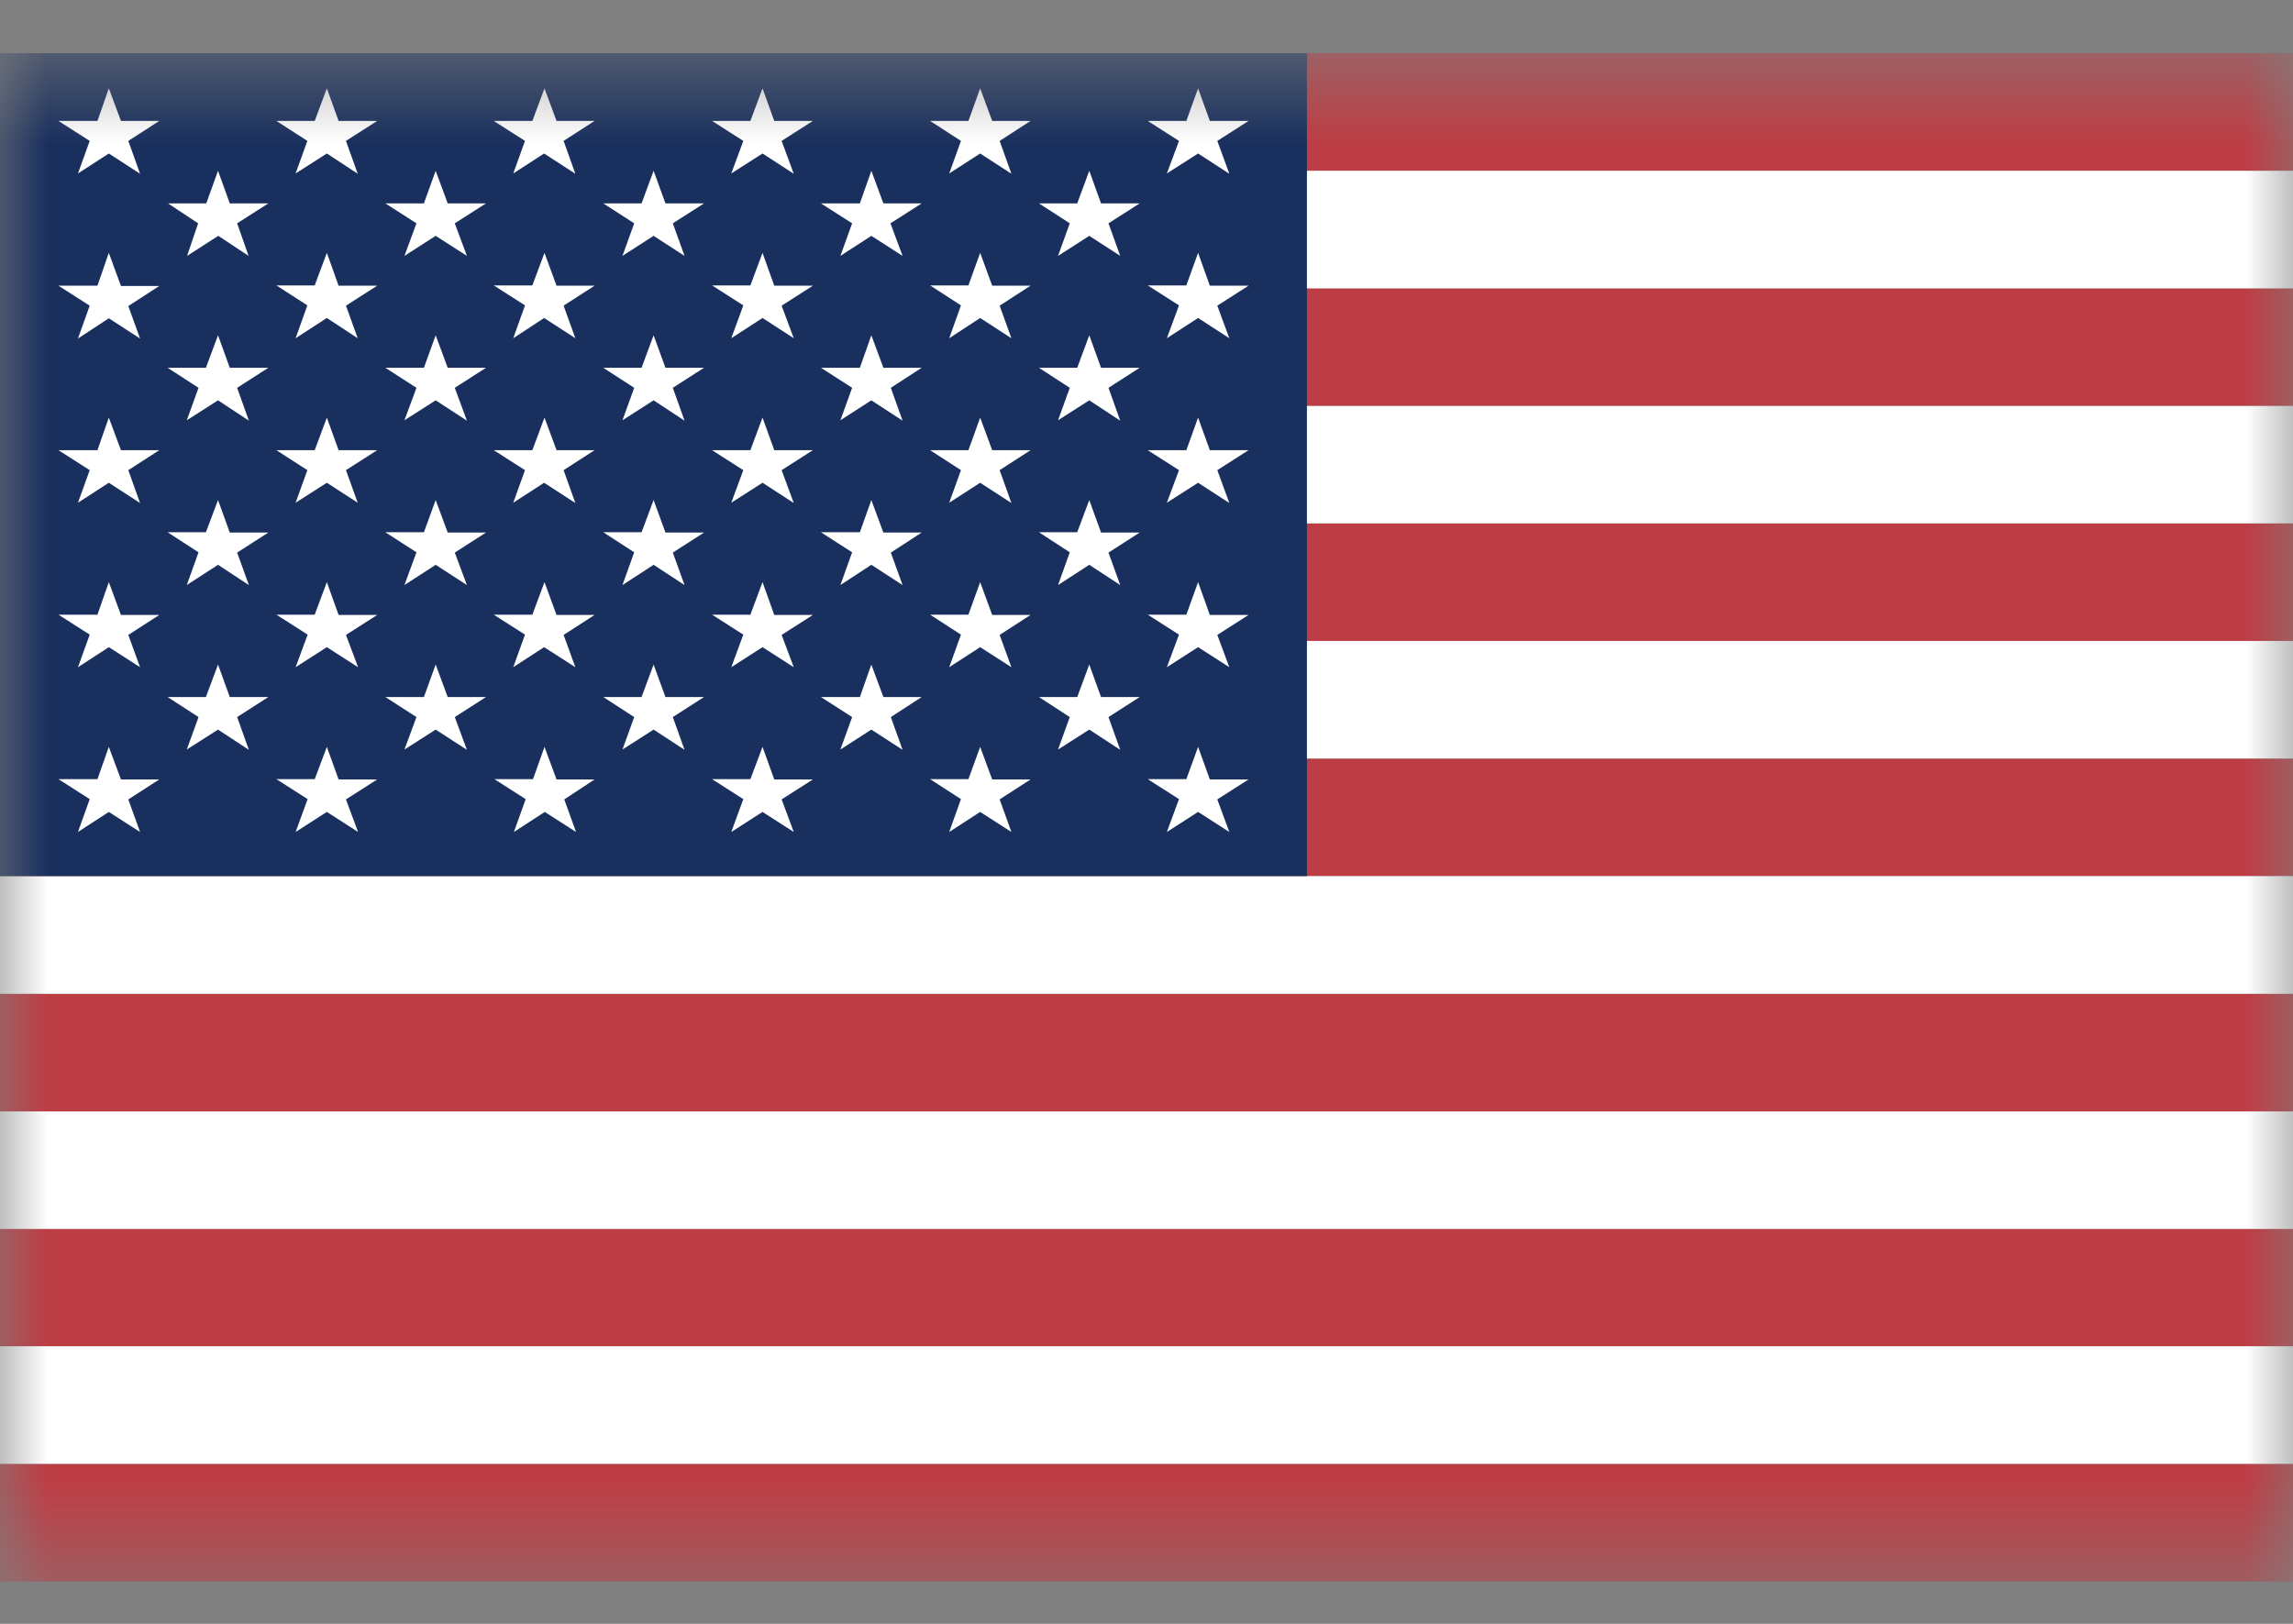 <svg width="24" height="17" viewBox="0 0 24 17" fill="none" xmlns="http://www.w3.org/2000/svg">
<rect x="0" y="0" width="24" height="17" fill="#808080" stroke="none"/>
<mask id="mask0_750_309" style="mask-type:luminance" maskUnits="userSpaceOnUse" x="0" y="0" width="25" height="17">
<path d="M0 0.557H24.001V16.557H0V0.557Z" fill="white"/>
</mask>
<g mask="url(#mask0_750_309)">
<path fill-rule="evenodd" clip-rule="evenodd" d="M0 0.557H34.2V1.788H0V0.557ZM0 3.019H34.2V4.25H0V3.019ZM0 5.479H34.2V6.713H0V5.479ZM0 7.941H34.2V9.172H0V7.941ZM0 10.404H34.2V11.635H0V10.404ZM0 12.863H34.2V14.094H0V12.863ZM0 15.325H34.2V16.557H0V15.325Z" fill="#BD3D44"/>
<path fill-rule="evenodd" clip-rule="evenodd" d="M0 1.788H34.2V3.019H0V1.788ZM0 4.25H34.2V5.479H0V4.25ZM0 6.71H34.2V7.941H0V6.71ZM0 9.172H34.2V10.404H0V9.172ZM0 11.635H34.2V12.866H0V11.635ZM0 14.094H34.2V15.325H0V14.094Z" fill="white"/>
<path fill-rule="evenodd" clip-rule="evenodd" d="M0 0.557H13.679V9.172H0V0.557Z" fill="#192F5D"/>
<path fill-rule="evenodd" clip-rule="evenodd" d="M1.139 0.925L1.266 1.266H1.667L1.343 1.475L1.466 1.819L1.139 1.607L0.816 1.816L0.939 1.475L0.612 1.266H1.02L1.139 0.925ZM3.421 0.925L3.544 1.266H3.948L3.621 1.475L3.744 1.819L3.421 1.607L3.094 1.816L3.217 1.475L2.893 1.266H3.294L3.421 0.925ZM5.699 0.925L5.825 1.266H6.223L5.899 1.475L6.022 1.819L5.695 1.607L5.372 1.816L5.495 1.475L5.168 1.266H5.572L5.699 0.925ZM7.981 0.925L8.104 1.266H8.508L8.181 1.475L8.308 1.819L7.981 1.607L7.654 1.816L7.78 1.475L7.453 1.266H7.854L7.981 0.925ZM10.259 0.925L10.385 1.266H10.786L10.463 1.475L10.586 1.819L10.259 1.607L9.935 1.816L10.058 1.475L9.735 1.266H10.136L10.259 0.925ZM12.54 0.925L12.663 1.266H13.068L12.741 1.475L12.867 1.819L12.54 1.607L12.213 1.816L12.34 1.475L12.013 1.266H12.417L12.54 0.925ZM2.282 1.788L2.405 2.129H2.809L2.482 2.338L2.602 2.679L2.285 2.469L1.958 2.679L2.074 2.338L1.758 2.129H2.159L2.282 1.788ZM4.56 1.788L4.686 2.129H5.087L4.76 2.338L4.887 2.679L4.56 2.469L4.233 2.679L4.359 2.338L4.033 2.129H4.437L4.56 1.788ZM6.841 1.788L6.965 2.129H7.369L7.042 2.338L7.165 2.679L6.841 2.469L6.515 2.679L6.638 2.338L6.314 2.129H6.715L6.841 1.788ZM9.12 1.788L9.246 2.129H9.647L9.32 2.338L9.447 2.679L9.12 2.469L8.796 2.679L8.919 2.338L8.592 2.129H9L9.12 1.788ZM11.401 1.788L11.524 2.129H11.929L11.602 2.338L11.725 2.679L11.401 2.469L11.074 2.679L11.197 2.338L10.874 2.129H11.275L11.401 1.788ZM1.139 2.647L1.266 2.994H1.667L1.343 3.204L1.466 3.544L1.139 3.332L0.816 3.544L0.939 3.2L0.612 2.991H1.02L1.139 2.647ZM3.421 2.647L3.544 2.991H3.948L3.621 3.2L3.744 3.541L3.421 3.329L3.094 3.541L3.217 3.197L2.893 2.988H3.294L3.421 2.647ZM5.699 2.647L5.825 2.991H6.223L5.899 3.2L6.022 3.541L5.695 3.329L5.372 3.541L5.495 3.197L5.168 2.988H5.572L5.699 2.647ZM7.981 2.647L8.104 2.991H8.508L8.181 3.2L8.308 3.541L7.981 3.329L7.654 3.541L7.78 3.197L7.453 2.988H7.854L7.981 2.647ZM10.259 2.647L10.385 2.991H10.786L10.463 3.2L10.586 3.541L10.259 3.329L9.935 3.541L10.058 3.197L9.735 2.988H10.136L10.259 2.647ZM12.54 2.647L12.663 2.991H13.068L12.741 3.2L12.867 3.541L12.54 3.329L12.213 3.541L12.34 3.197L12.013 2.988H12.417L12.54 2.647ZM2.282 3.51L2.405 3.85H2.809L2.482 4.06L2.605 4.404L2.282 4.191L1.955 4.4L2.078 4.06L1.754 3.85H2.155L2.282 3.51ZM4.56 3.51L4.686 3.85H5.087L4.76 4.06L4.887 4.404L4.56 4.191L4.233 4.4L4.359 4.06L4.033 3.85H4.437L4.56 3.51ZM6.841 3.51L6.965 3.85H7.369L7.042 4.06L7.165 4.404L6.841 4.191L6.515 4.4L6.638 4.06L6.314 3.85H6.715L6.841 3.51ZM9.12 3.51L9.246 3.85H9.647L9.324 4.06L9.447 4.404L9.12 4.191L8.796 4.4L8.919 4.06L8.592 3.85H9L9.12 3.51ZM11.401 3.51L11.524 3.85H11.929L11.602 4.06L11.725 4.404L11.401 4.191L11.074 4.4L11.197 4.06L10.874 3.85H11.275L11.401 3.51ZM1.139 4.372L1.266 4.713H1.667L1.343 4.922L1.466 5.266L1.139 5.054L0.816 5.263L0.939 4.922L0.612 4.713H1.02L1.139 4.372ZM3.421 4.372L3.544 4.713H3.948L3.621 4.922L3.744 5.263L3.421 5.054L3.094 5.263L3.217 4.922L2.893 4.713H3.294L3.421 4.372ZM5.699 4.372L5.825 4.713H6.223L5.899 4.922L6.022 5.266L5.695 5.054L5.372 5.263L5.495 4.922L5.168 4.713H5.572L5.699 4.372ZM7.981 4.372L8.104 4.713H8.508L8.181 4.922L8.308 5.266L7.981 5.054L7.654 5.263L7.78 4.922L7.453 4.713H7.854L7.981 4.372ZM10.259 4.372L10.385 4.713H10.786L10.463 4.922L10.586 5.266L10.259 5.054L9.935 5.263L10.058 4.922L9.735 4.713H10.136L10.259 4.372ZM12.54 4.372L12.663 4.713H13.068L12.741 4.922L12.867 5.266L12.54 5.054L12.213 5.263L12.34 4.922L12.013 4.713H12.417L12.54 4.372ZM2.282 5.235L2.405 5.575H2.809L2.482 5.785L2.605 6.125L2.282 5.913L1.955 6.125L2.078 5.782L1.754 5.572H2.155L2.282 5.235ZM4.56 5.235L4.686 5.575H5.087L4.76 5.785L4.887 6.125L4.56 5.913L4.233 6.125L4.359 5.782L4.033 5.572H4.437L4.56 5.235ZM6.841 5.235L6.965 5.575H7.369L7.042 5.785L7.165 6.125L6.841 5.913L6.515 6.125L6.638 5.782L6.314 5.572H6.715L6.841 5.235ZM9.12 5.235L9.246 5.575H9.647L9.324 5.785L9.447 6.125L9.12 5.913L8.796 6.125L8.919 5.782L8.592 5.572H9L9.12 5.235ZM11.401 5.235L11.524 5.575H11.929L11.602 5.785L11.725 6.125L11.401 5.913L11.074 6.125L11.197 5.782L10.874 5.572H11.275L11.401 5.235ZM1.139 6.094L1.266 6.438H1.667L1.343 6.647L1.466 6.985L1.139 6.775L0.816 6.985L0.939 6.644L0.612 6.435H1.02L1.139 6.094ZM3.421 6.094L3.544 6.438H3.948L3.621 6.647L3.748 6.985L3.421 6.775L3.094 6.985L3.22 6.644L2.893 6.435H3.294L3.421 6.094ZM5.699 6.094L5.825 6.438H6.223L5.899 6.647L6.022 6.985L5.695 6.775L5.372 6.985L5.495 6.644L5.168 6.435H5.572L5.699 6.094ZM7.981 6.094L8.104 6.438H8.508L8.181 6.647L8.308 6.985L7.981 6.775L7.654 6.985L7.78 6.644L7.453 6.435H7.854L7.981 6.094ZM10.259 6.094L10.385 6.438H10.786L10.463 6.647L10.586 6.985L10.259 6.775L9.935 6.985L10.058 6.644L9.735 6.435H10.136L10.259 6.094ZM12.54 6.094L12.663 6.438H13.068L12.741 6.647L12.867 6.985L12.54 6.775L12.213 6.985L12.34 6.644L12.013 6.435H12.417L12.54 6.094ZM2.282 6.957L2.405 7.297H2.809L2.482 7.507L2.605 7.85L2.282 7.638L1.955 7.847L2.078 7.507L1.754 7.297H2.155L2.282 6.957ZM4.56 6.957L4.686 7.297H5.087L4.76 7.507L4.887 7.85L4.56 7.638L4.233 7.847L4.359 7.507L4.033 7.297H4.437L4.56 6.957ZM6.841 6.957L6.965 7.297H7.369L7.042 7.507L7.165 7.85L6.841 7.638L6.515 7.847L6.638 7.507L6.314 7.297H6.715L6.841 6.957ZM9.12 6.957L9.246 7.297H9.647L9.324 7.507L9.447 7.85L9.12 7.638L8.796 7.847L8.919 7.507L8.592 7.297H9L9.12 6.957ZM11.401 6.957L11.524 7.297H11.929L11.602 7.507L11.725 7.85L11.401 7.638L11.074 7.847L11.197 7.507L10.874 7.297H11.275L11.401 6.957ZM1.139 7.819L1.266 8.16H1.667L1.343 8.369L1.466 8.71L1.139 8.5L0.816 8.71L0.939 8.366L0.612 8.157H1.02L1.139 7.819ZM3.421 7.819L3.544 8.16H3.948L3.621 8.369L3.748 8.71L3.421 8.5L3.094 8.71L3.22 8.366L2.893 8.157H3.294L3.421 7.819ZM5.699 7.819L5.825 8.16H6.223L5.906 8.369L6.029 8.71L5.702 8.5L5.379 8.71L5.502 8.366L5.175 8.157H5.579L5.699 7.819ZM7.981 7.819L8.104 8.16H8.508L8.181 8.369L8.308 8.71L7.981 8.5L7.654 8.71L7.78 8.366L7.453 8.157H7.854L7.981 7.819ZM10.259 7.819L10.385 8.16H10.786L10.463 8.369L10.586 8.71L10.259 8.5L9.935 8.71L10.058 8.366L9.735 8.157H10.136L10.259 7.819ZM12.54 7.819L12.663 8.16H13.068L12.741 8.369L12.867 8.71L12.54 8.5L12.213 8.71L12.34 8.366L12.013 8.157H12.417L12.54 7.819Z" fill="white"/>
</g>
</svg>
